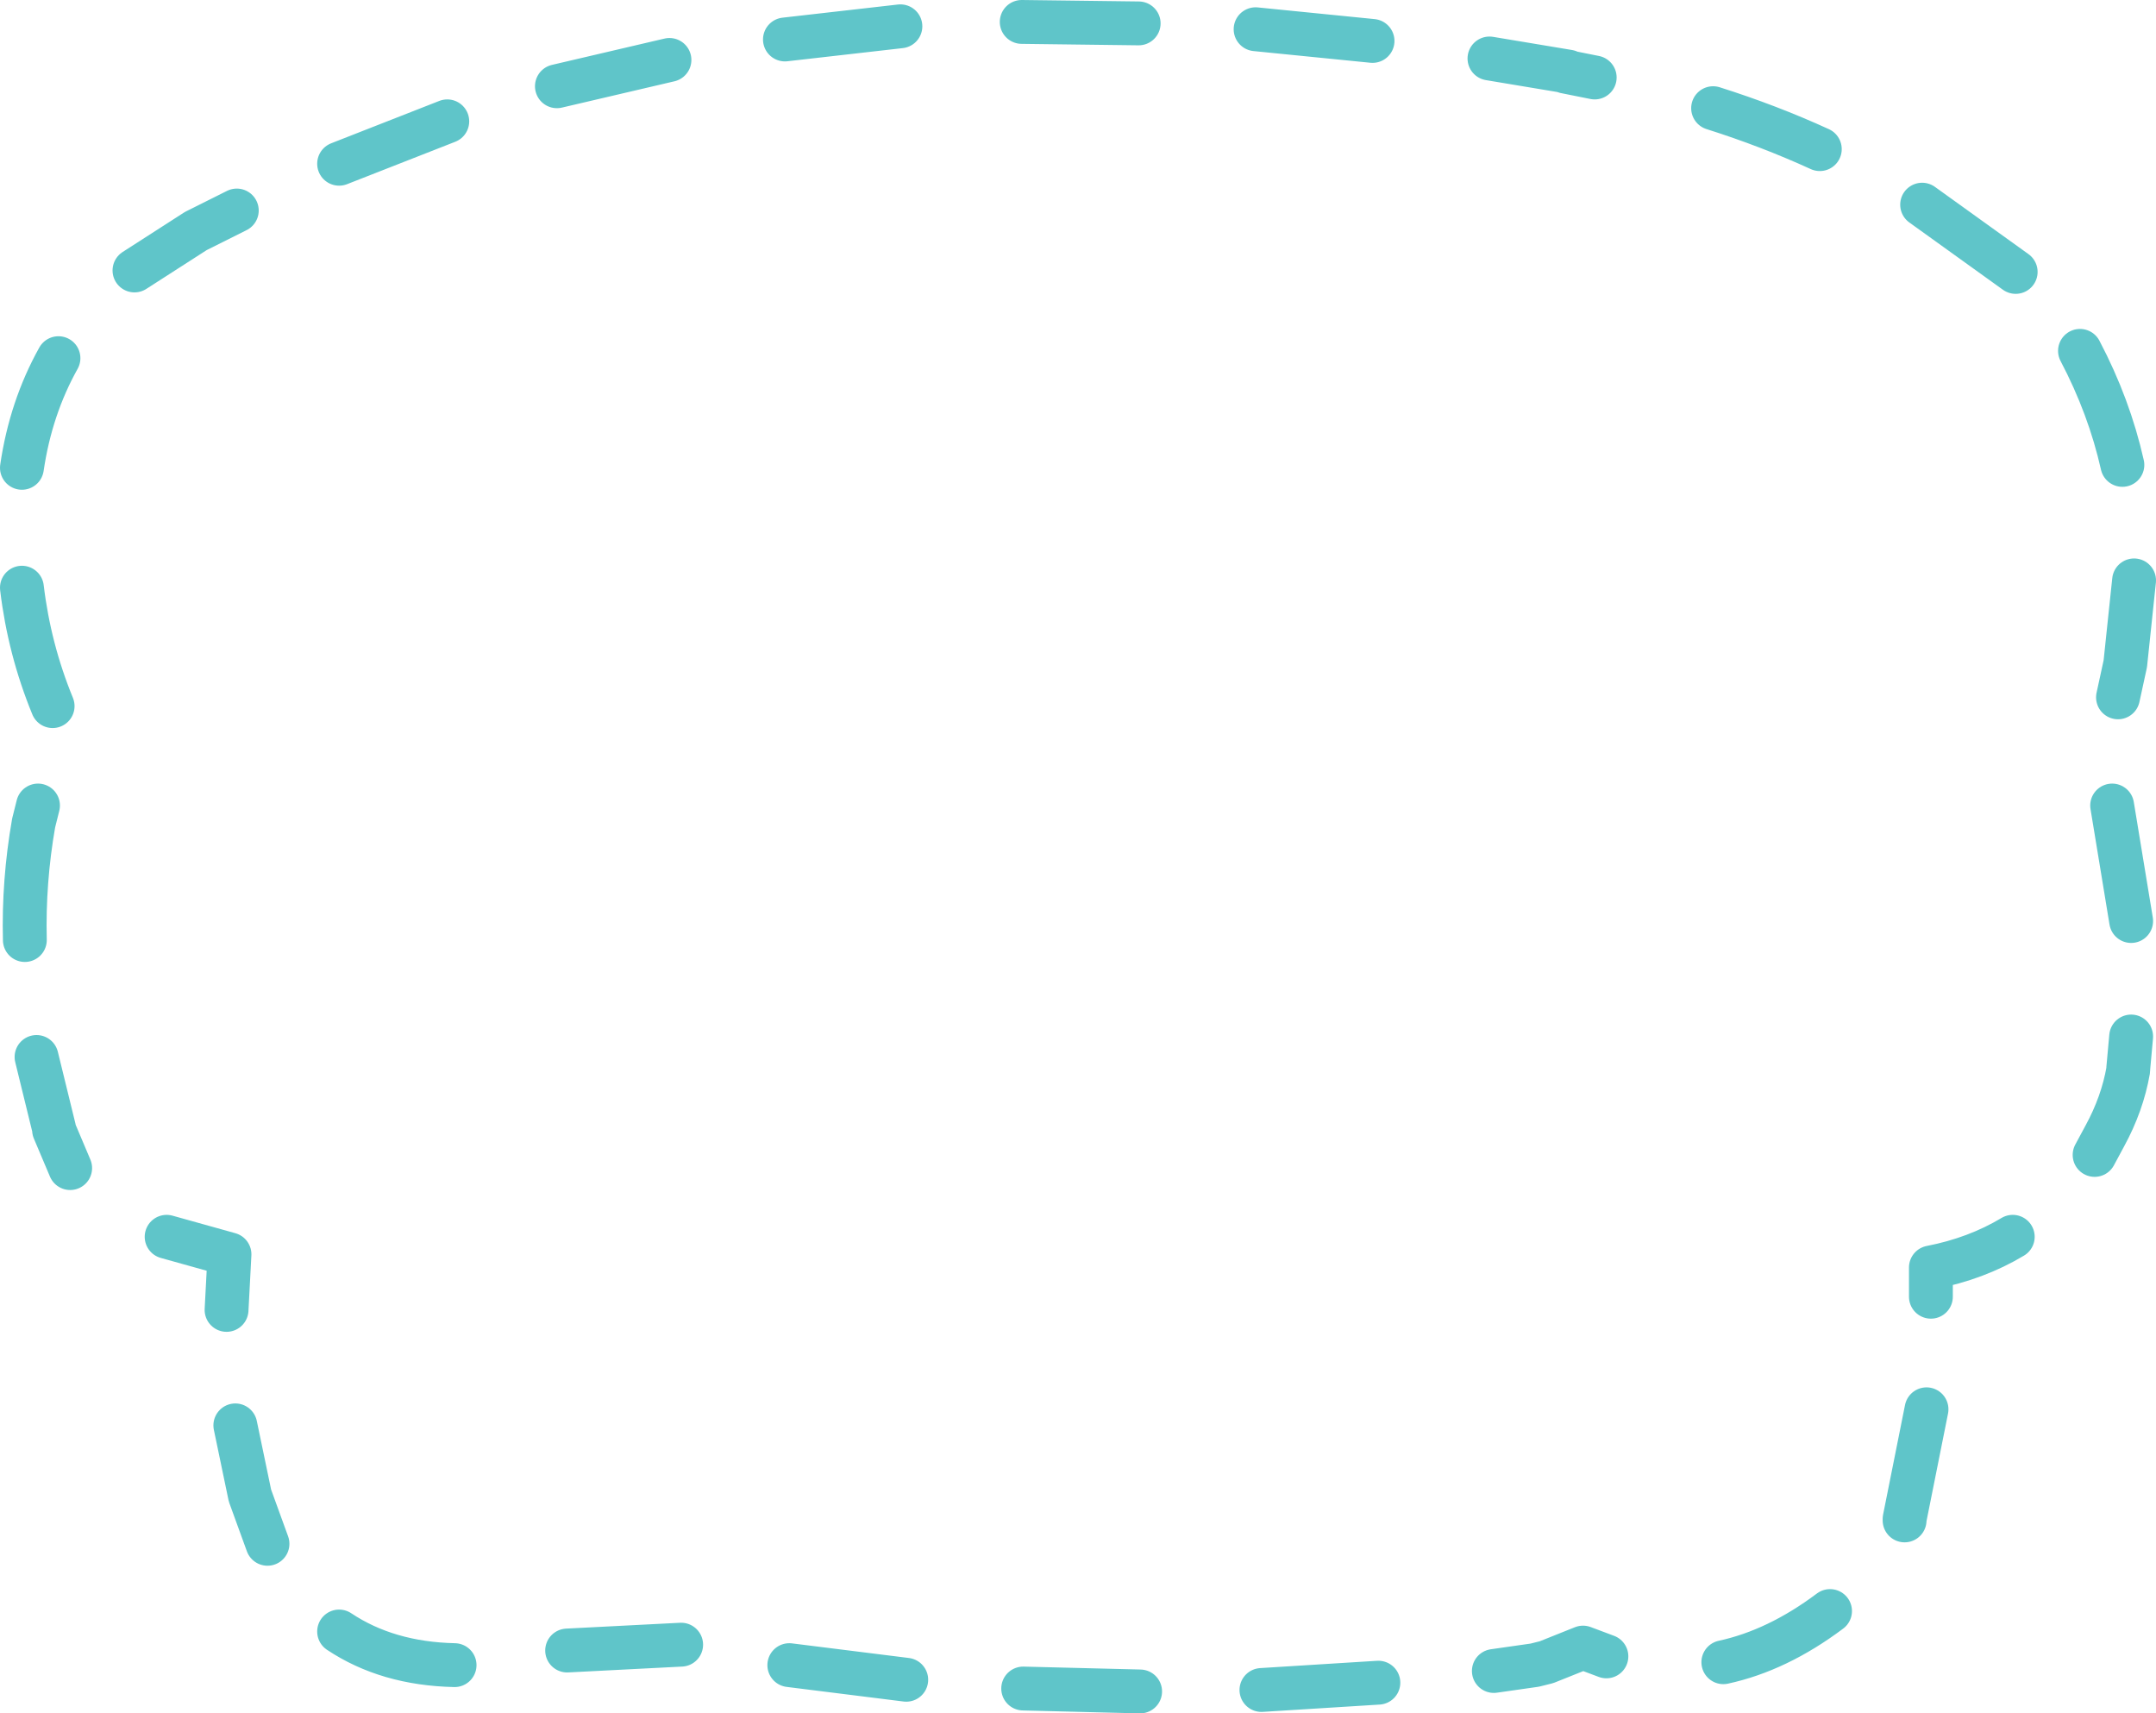 <?xml version="1.0" encoding="UTF-8" standalone="no"?>
<svg xmlns:ffdec="https://www.free-decompiler.com/flash" xmlns:xlink="http://www.w3.org/1999/xlink" ffdec:objectType="shape" height="58.6px" width="73.75px" xmlns="http://www.w3.org/2000/svg">
  <g transform="matrix(1.0, 0.0, 0.0, 1.0, 36.8, 29.3)">
    <path d="M17.75 -26.65 L16.75 -26.85 16.85 -26.85 14.15 -27.3 M10.15 -27.9 L6.15 -28.3 M35.65 -5.45 L35.9 -6.6 36.2 -9.45 M35.8 -13.4 Q35.35 -15.4 34.35 -17.3 M32.15 -20.0 L28.95 -22.3 M25.45 -24.2 Q23.7 -25.0 21.8 -25.6 M-35.5 -1.75 L-35.65 -1.15 Q-36.0 0.85 -35.95 2.85 M-36.05 -9.2 Q-35.8 -7.1 -35.0 -5.15 M-34.8 -17.05 Q-35.75 -15.35 -36.05 -13.3 M-28.7 -22.1 L-30.1 -21.4 -32.2 -20.05 M-21.5 -25.15 L-25.2 -23.7 M-13.9 -27.25 L-17.75 -26.35 M-6.0 -28.4 L-9.95 -27.95 M-35.55 6.85 L-34.95 9.3 -34.95 9.35 -34.4 10.65 M-31.1 13.0 L-28.95 13.6 -29.05 15.5 M-28.75 19.45 L-28.25 21.85 -27.65 23.5 M-25.2 26.5 Q-23.55 27.6 -21.25 27.65 M-9.8 27.65 L-5.8 28.15 M-17.4 27.15 L-13.5 26.95 M34.85 10.2 L35.2 9.55 Q35.8 8.45 36.0 7.3 L36.0 7.25 36.1 6.15 M28.35 22.7 L28.35 22.65 29.1 18.9 M29.25 15.05 L29.25 14.05 Q30.8 13.75 32.05 13.0 M6.35 28.5 L10.35 28.25 M14.3 27.85 L15.7 27.65 16.1 27.55 17.35 27.05 18.15 27.35 M22.15 27.55 Q24.0 27.15 25.8 25.8 M2.15 -28.5 L-1.85 -28.55 M36.1 2.2 L35.45 -1.75 M-1.8 28.45 L2.2 28.55" fill="none" stroke="#5fc5c9" stroke-linecap="round" stroke-linejoin="round" stroke-width="1.5"/>
  </g>
</svg>
